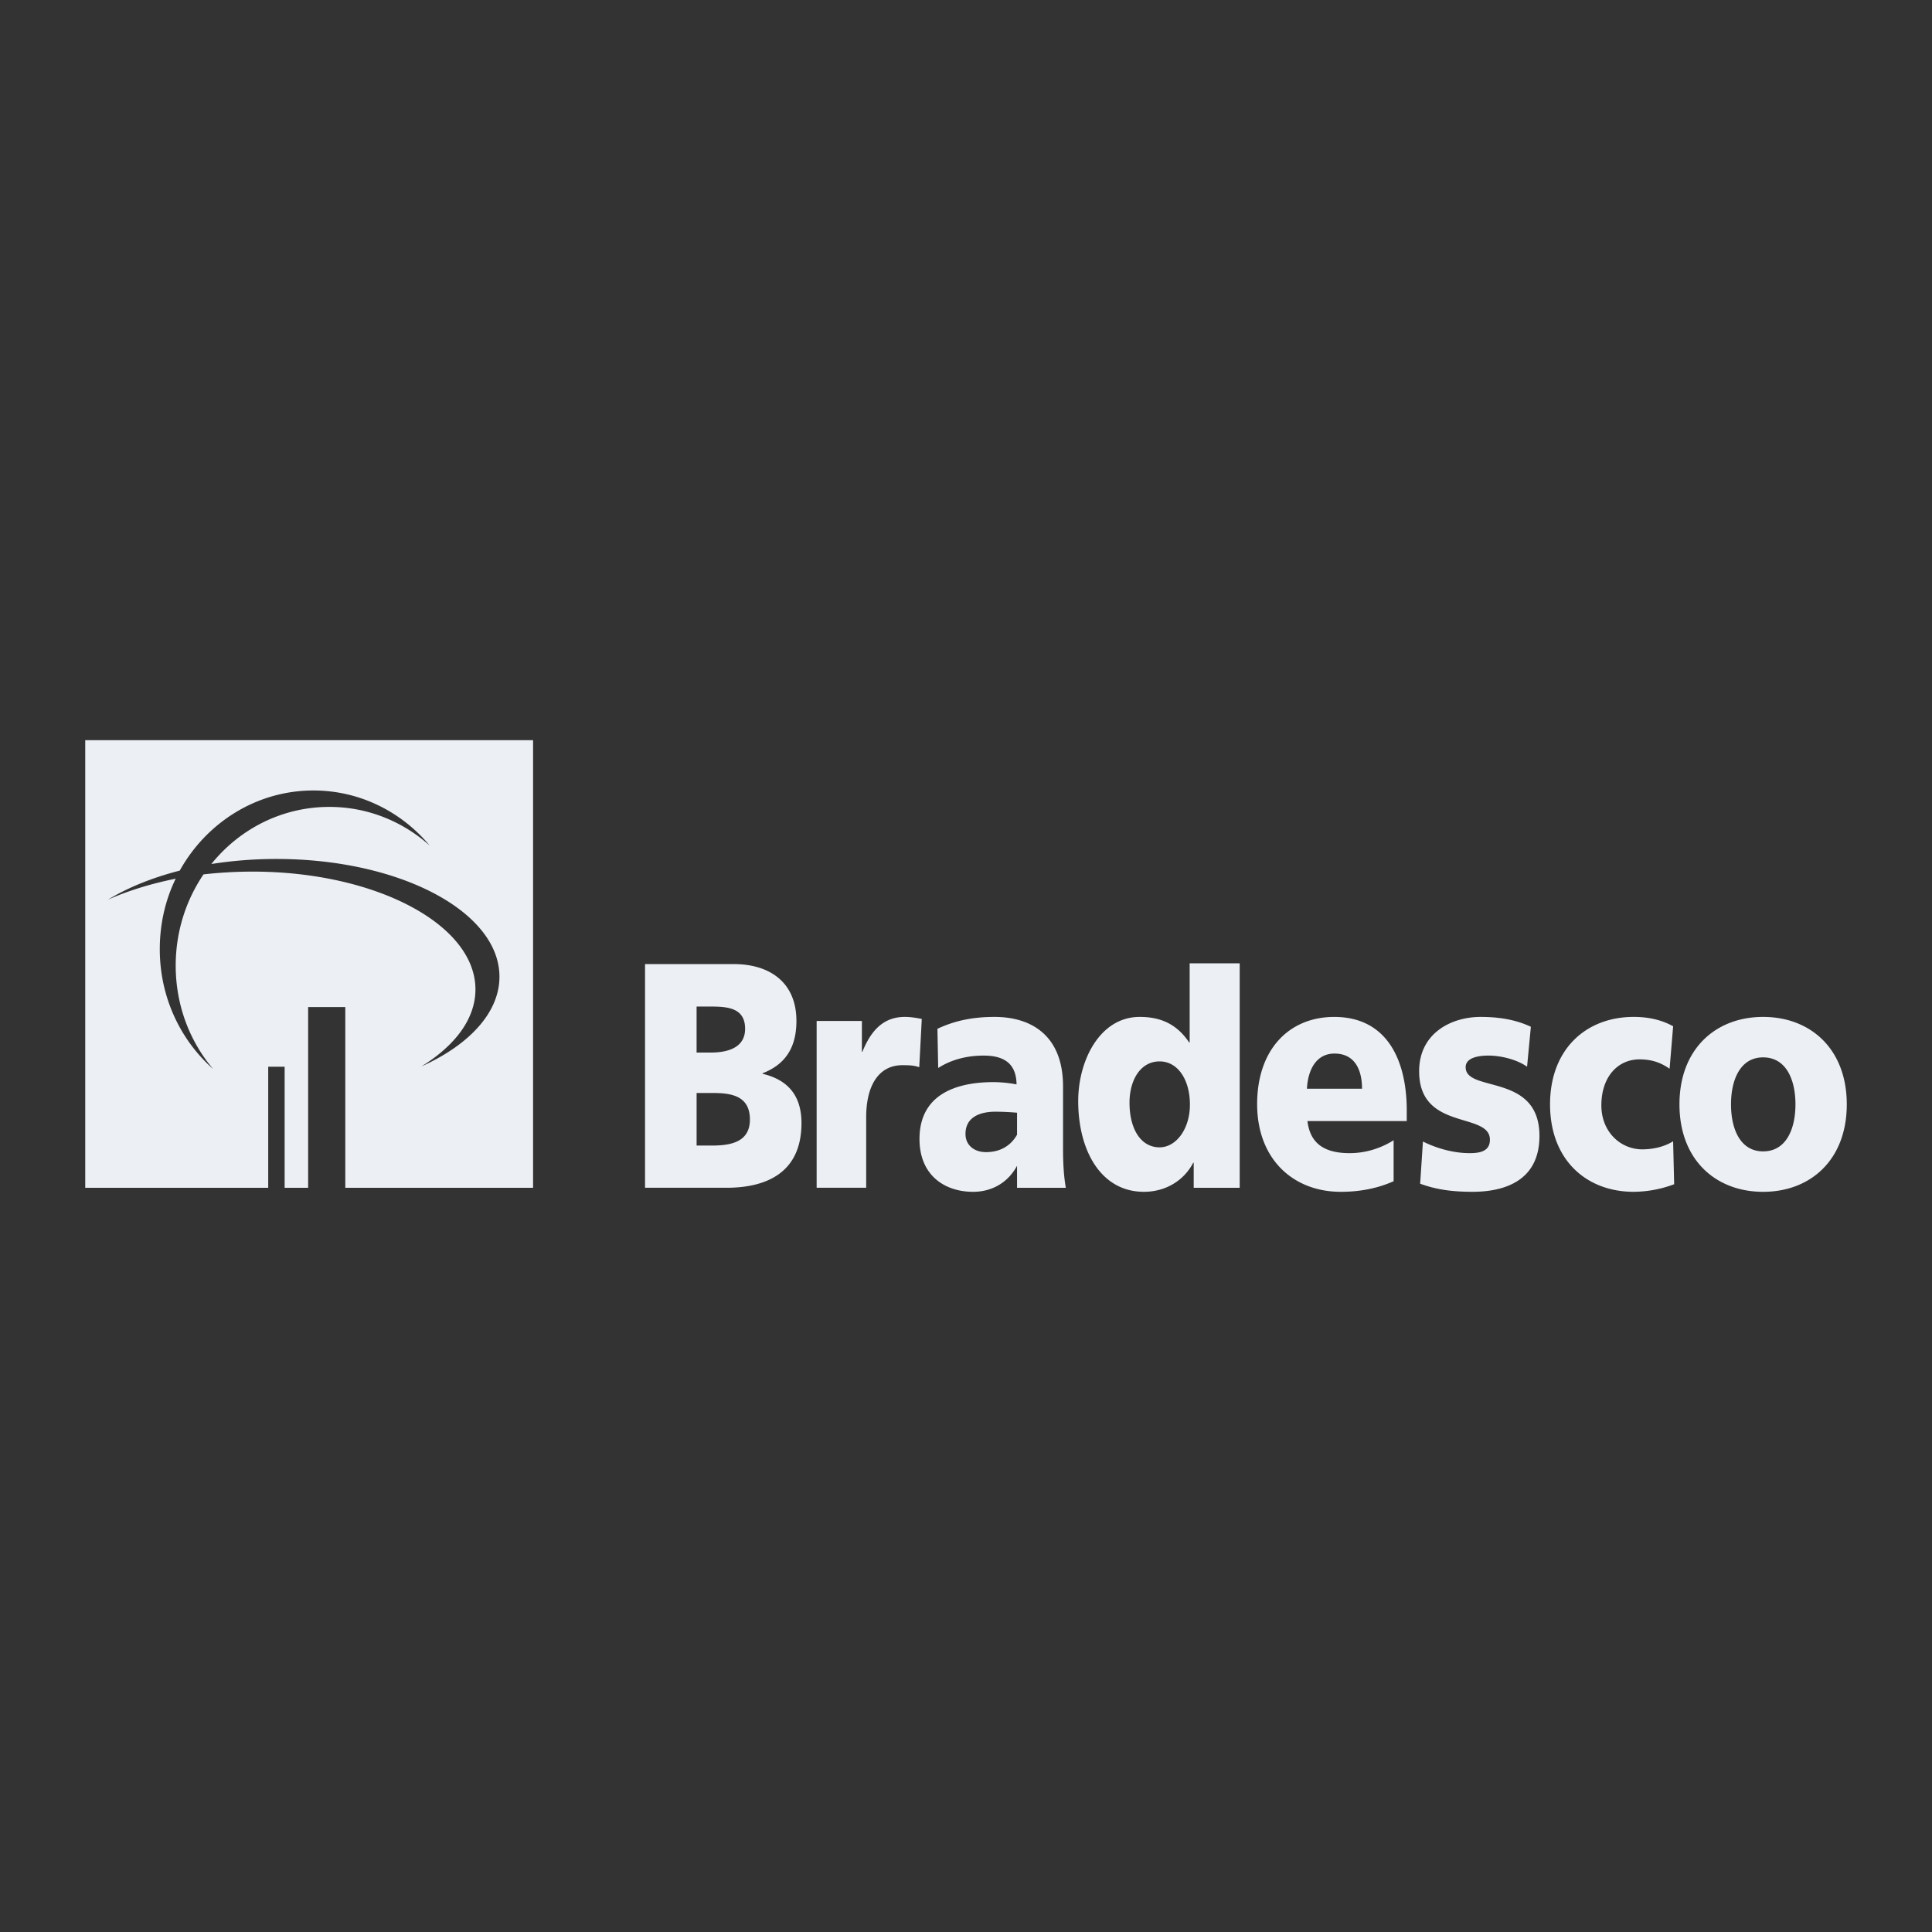 <svg xmlns="http://www.w3.org/2000/svg" width="200" height="200" viewBox="0 0 192.756 192.756">
  <rect x="0" y="0" width="192.756" height="192.756" fill="#333333" stroke="none"/>
  <g fill-rule="evenodd" clip-rule="evenodd">
    <path d="M64.355 96.188h8.851c3.581 0 6.253 1.815 6.253 5.674 0 2.799-1.236 4.387-3.379 5.219v.051c2.546.605 3.883 2.193 3.883 4.917 0 5.346-4.06 6.455-7.489 6.455h-8.119V96.188zm5.144 18.105h1.513c1.866 0 3.807-.328 3.807-2.598 0-2.445-1.992-2.647-3.756-2.647H69.5v5.245h-.001zm0-9.279h1.412c1.689 0 3.429-.479 3.429-2.37 0-2.042-1.665-2.219-3.354-2.219h-1.487v4.589zM91.713 106.477c-.555-.202-1.109-.202-1.689-.202-2.294 0-3.605 1.941-3.605 5.194v7.035h-4.942v-16.642h4.514v3.076h.05c.857-2.118 2.093-3.48 4.236-3.48.58 0 1.185.102 1.689.202l-.253 4.817zM101.471 118.504v-2.194c-.907 1.689-2.521 2.598-4.387 2.598-2.824 0-5.346-1.639-5.346-5.27 0-5.068 4.74-5.674 7.388-5.674.782 0 1.665.101 2.295.227-.025-2.27-1.487-2.874-3.278-2.874-1.588 0-3.151.353-4.539 1.235l-.076-3.908c1.766-.832 3.581-1.186 5.699-1.186 3.656 0 6.833 1.841 6.833 6.935v6.178c0 1.312.051 2.622.277 3.934h-4.866v-.001zm-3.101-3.556c1.361 0 2.445-.58 3.101-1.739v-2.194a28.025 28.025 0 0 0-2.143-.101c-1.664 0-3.001.605-3.001 2.219 0 1.135.883 1.815 2.043 1.815zM123.686 118.504h-4.589v-2.496h-.051c-.958 1.841-2.823 2.899-4.917 2.899-4.286 0-6.556-4.11-6.556-9.052 0-4.06 2.169-8.397 6.128-8.397 1.991 0 3.655.631 4.941 2.547h.051v-7.892h4.992v22.391h.001zm-7.994-4.034c1.64 0 3.026-1.815 3.026-4.262 0-2.496-1.211-4.312-3.026-4.312-1.941 0-3.001 1.916-3.001 4.11 0 2.648 1.135 4.464 3.001 4.464zM130.443 111.847c.277 2.32 1.79 3.203 4.211 3.203 1.361 0 2.899-.354 4.387-1.286v4.085c-1.613.73-3.429 1.059-5.27 1.059-4.74 0-8.346-3.253-8.346-8.75 0-5.496 3.228-8.699 7.69-8.699 5.32 0 7.236 4.388 7.236 9.33v1.059h-9.908v-.001zm5.447-3.227c0-1.942-.757-3.506-2.748-3.506-1.79 0-2.647 1.563-2.749 3.506h5.497zM141.967 113.89c1.159.58 2.874 1.16 4.664 1.16 1.009 0 2.018-.177 2.018-1.337 0-2.823-7.061-.832-7.061-6.833 0-3.833 3.253-5.422 6.127-5.422 1.69 0 3.43.228 5.019.984l-.378 3.983c-1.034-.731-2.623-1.109-3.858-1.109-1.059 0-2.269.227-2.269 1.16 0 2.571 7.362.529 7.362 6.858 0 4.438-3.43 5.572-6.683 5.572-2.243 0-3.757-.277-5.219-.807l.278-4.209zM166.576 106.628c-.907-.631-1.815-.934-3-.934-2.169 0-3.808 1.74-3.808 4.59 0 2.646 1.916 4.387 4.084 4.387 1.11 0 2.245-.277 3.076-.807l.102 4.287a11.677 11.677 0 0 1-4.034.756c-4.74 0-8.347-3.202-8.347-8.725 0-5.521 3.606-8.725 8.347-8.725 1.487 0 2.799.303 3.933.934l-.353 4.237zM167.56 110.183c0-5.521 3.605-8.725 8.347-8.725 4.74 0 8.346 3.203 8.346 8.725s-3.605 8.725-8.346 8.725c-4.742-.001-8.347-3.203-8.347-8.725zm11.573 0c0-2.471-.933-4.689-3.227-4.689-2.27 0-3.203 2.219-3.203 4.689 0 2.472.934 4.69 3.203 4.69 2.294 0 3.227-2.219 3.227-4.69z" fill="#eceff4"/>
    <path d="M34.45 100.476h-3.707v18.028h-2.345v-12.078H26.76v12.078H8.504V73.848h44.681v44.656H34.45v-18.028zm-6.858-14.777c-2.27 0-4.438.176-6.506.504 2.799-3.479 7.035-5.698 11.775-5.698 3.833 0 7.338 1.462 10.011 3.858-2.799-3.354-6.96-5.497-11.599-5.497-5.699 0-10.691 3.228-13.339 7.994-2.748.706-5.169 1.689-7.161 2.899 1.992-.883 4.261-1.588 6.757-2.093-1.034 2.118-1.588 4.513-1.588 7.035 0 4.766 2.042 9.052 5.32 11.952-2.345-2.774-3.732-6.38-3.732-10.313 0-3.404 1.034-6.53 2.774-9.103a44.24 44.24 0 0 1 4.892-.277c12.28 0 22.239 5.27 22.239 11.75 0 2.95-2.042 5.623-5.396 7.69 4.766-2.144 7.792-5.37 7.792-8.951 0-6.505-9.96-11.75-22.239-11.75z" fill="#eceff4"/>
  </g>
</svg>
